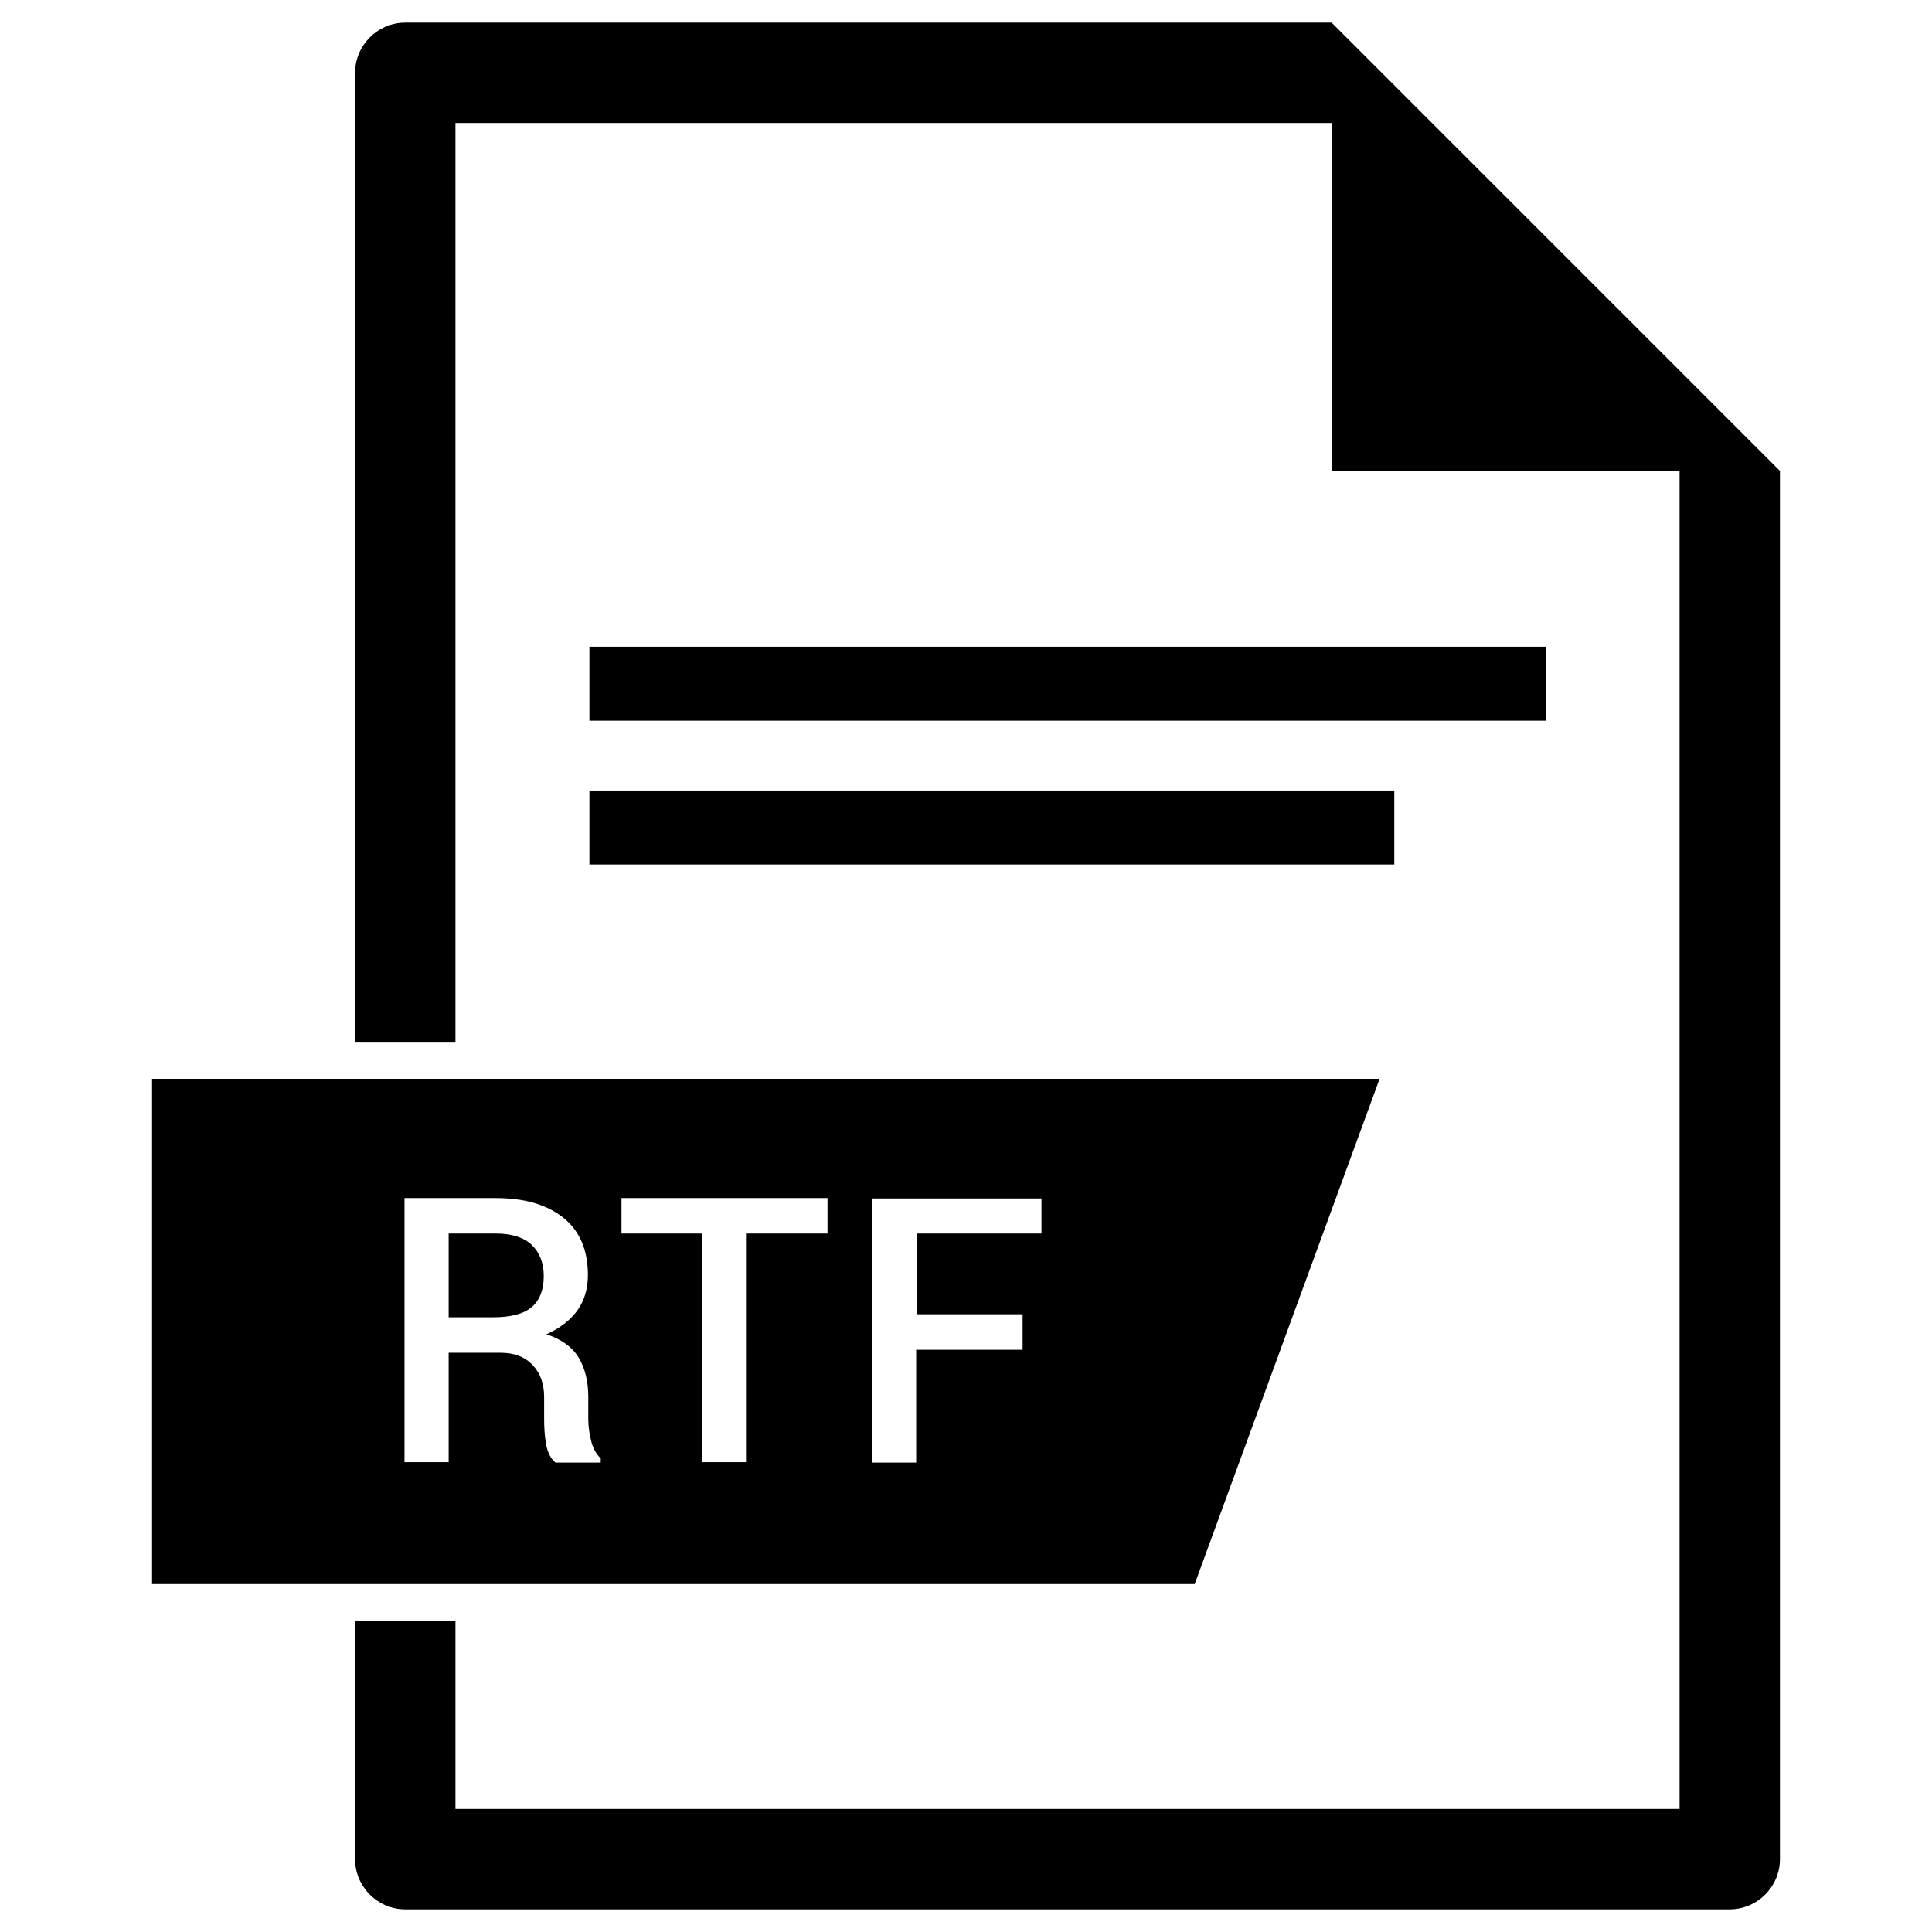 <?xml version="1.0" ?><svg id="Layer_1" style="enable-background:new 0 0 512 512;" version="1.1" viewBox="0 0 512 512" xml:space="preserve" xmlns="http://www.w3.org/2000/svg" xmlns:xlink="http://www.w3.org/1999/xlink"><g id="XMLID_446_"><path d="M131.3,326.9h-12.4v22.2h11.8c4.7,0,8.1-0.9,10.2-2.7c2.1-1.8,3.2-4.5,3.2-8.2c0-3.5-1.1-6.3-3.2-8.3   C138.8,327.9,135.6,326.9,131.3,326.9z" id="XMLID_114_"/><path d="M365.6,285.9H40.3v133.9h276.3L365.6,285.9z M159.2,387.6h-12c-1.3-1.1-2.1-2.7-2.5-5   c-0.4-2.2-0.5-4.5-0.5-6.7v-5.6c0-3.6-1-6.4-3.1-8.6s-4.9-3.2-8.4-3.2h-13.8v29h-11.7v-70h24.1c7.8,0,13.8,1.8,18.1,5.3   c4.3,3.5,6.4,8.6,6.4,15.1c0,3.6-0.9,6.7-2.8,9.4c-1.9,2.6-4.6,4.7-8.2,6.3c3.9,1.3,6.8,3.3,8.5,6.1c1.7,2.8,2.6,6.3,2.6,10.5v5.8   c0,2.1,0.3,4.1,0.8,6c0.5,2,1.4,3.4,2.5,4.5V387.6z M219.3,326.9h-21.6v60.6H186v-60.6h-21.3v-9.4h54.6V326.9z M276,326.9h-33.1   v21.4H271v9.4h-28.2v29.9h-11.7v-70H276V326.9z" id="XMLID_109_"/><path d="M352.9,6L352.9,6L107.4,6c-7.3,0-13.3,6-13.3,13.3v256.8h26.6V32.6h232.2v92.2h92.2v354.6H120.7v-49.8   H94.1v63.1c0,7.3,6,13.3,13.3,13.3h351c7.3,0,13.3-6,13.3-13.3V124.8L352.9,6z" id="XMLID_108_"/><rect height="19.6" id="XMLID_107_" width="253.4" x="156.2" y="171.4"/><rect height="19.6" id="XMLID_104_" width="213.3" x="156.2" y="209.5"/></g></svg>